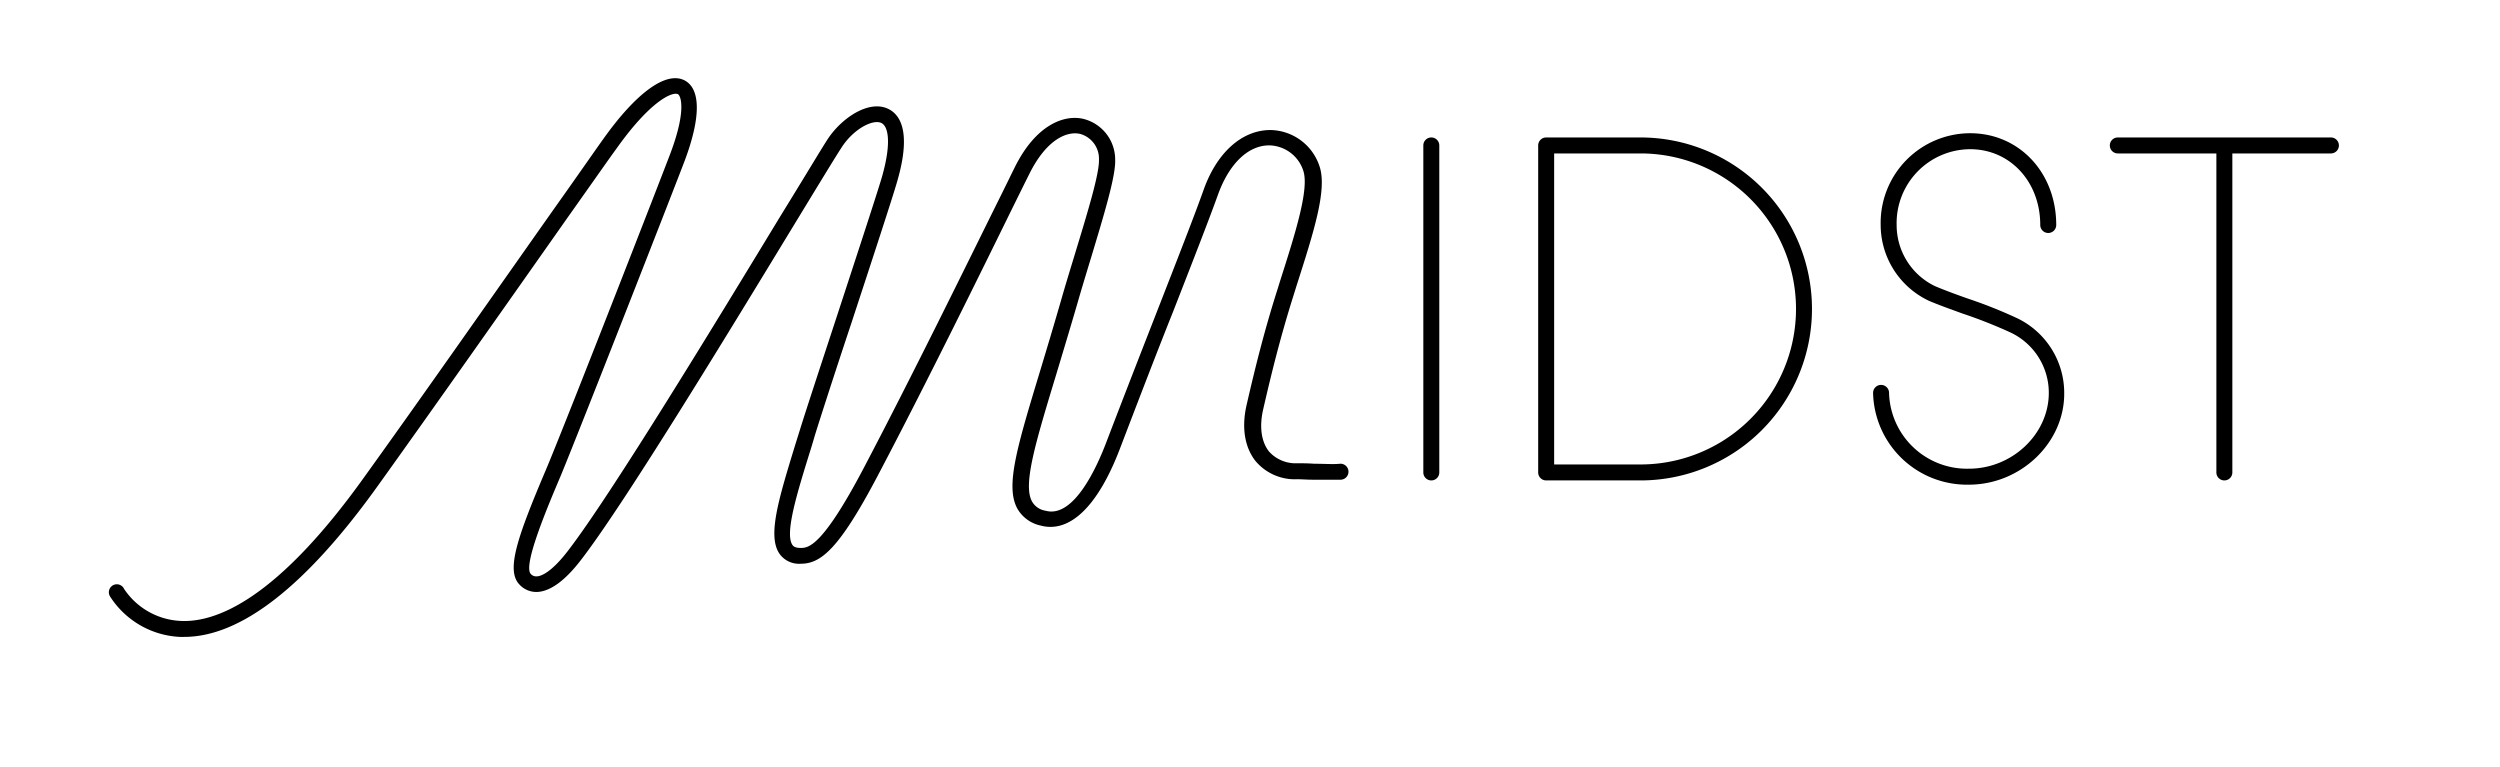 <svg id="Layer_1" data-name="Layer 1" xmlns="http://www.w3.org/2000/svg" viewBox="0 0 313 96"><title>midst_</title><path d="M179.2,60.15a1,1,0,0,1-1-1V18.21a1,1,0,0,1,2,0V59.15A1,1,0,0,1,179.2,60.15Z"/><path d="M205.39,60.15H193.58a1,1,0,0,1-1-1V18.21a1,1,0,0,1,1-1h11.81a21.47,21.47,0,1,1,0,42.94Zm-10.81-2h10.81a19.47,19.47,0,1,0,0-38.94H194.58Z"/><path d="M291.83,17.21H265.15a1,1,0,0,0,0,2h12.34V59.15a1,1,0,0,0,2,0V19.21h12.34a1,1,0,0,0,0-2Z"/><path d="M23.05,79.74h-.53a11,11,0,0,1-8.7-5,1,1,0,1,1,1.72-1,9,9,0,0,0,7.1,4c4.49.22,12.1-2.8,23-18.06,7-9.72,17-24,23.7-33.5,3-4.22,5.23-7.44,6.17-8.75,4.2-5.9,7.93-8.57,10.23-7.35,2,1.09,2,4.64,0,10-1.1,2.92-13,33.35-15.53,39.47-1.67,3.93-4.76,11.25-3.76,12.3a.89.89,0,0,0,.75.31c.46,0,1.79-.4,4-3.32,5.46-7.14,18.61-28.78,26.47-41.72,3-4.86,5.1-8.38,5.93-9.66,1.76-2.7,5.15-4.95,7.54-3.86,1.52.69,3,2.81,1.22,9-.49,1.77-3.19,10-5.79,17.92-2,6-3.84,11.71-4.5,13.83L101.58,56c-1.74,5.58-3.39,10.84-2.35,12.25.07.1.26.35,1,.35.92,0,2.64,0,7.87-9.93,6.07-11.54,13-25.7,16.77-33.31,1-2,1.76-3.58,2.21-4.48,2.62-5.24,6.13-6.56,8.54-6a5.25,5.25,0,0,1,4,5.15c.07,2-1.32,6.61-3.07,12.4-.58,1.9-1.18,3.88-1.74,5.83-.94,3.22-1.81,6.09-2.58,8.65-2.62,8.64-4.2,13.85-3,15.91a2.34,2.34,0,0,0,1.67,1.12c3.54,1,6.44-5.53,7.53-8.36,2.43-6.36,4.71-12.19,6.67-17.21,2.5-6.41,4.48-11.47,5.61-14.65,1.68-4.69,4.84-7.44,8.35-7.44a6.58,6.58,0,0,1,6.14,4.53c1,2.91-.73,8.27-2.9,15.05l-.31,1c-1.7,5.36-2.85,10.08-3.84,14.39-.5,2.18-.24,4.06.74,5.29A4.47,4.47,0,0,0,162.43,58c.53,0,1.28,0,2.09.06,1.16,0,2.48.09,3.26,0a1,1,0,0,1,1.05,1,1,1,0,0,1-1,1c-.87,0-2.17,0-3.42,0-.78,0-1.51-.06-2-.06a6.42,6.42,0,0,1-5.22-2.28c-1.36-1.72-1.76-4.2-1.12-7,1-4.35,2.16-9.12,3.89-14.55l.31-1c1.89-5.92,3.67-11.51,2.9-13.8a4.58,4.58,0,0,0-4.26-3.17h0c-2.64,0-5,2.28-6.4,6.12-1.15,3.2-3.13,8.27-5.64,14.7-2,5-4.24,10.84-6.67,17.19-2.74,7.17-6.26,10.57-9.91,9.59a4.43,4.43,0,0,1-2.9-2.09c-1.56-2.8-.07-7.7,2.89-17.46.77-2.55,1.63-5.41,2.56-8.63.57-2,1.17-3.94,1.75-5.85,1.57-5.16,3.05-10,3-11.75a3.22,3.22,0,0,0-2.38-3.26c-1.67-.37-4.22.75-6.33,5-.45.89-1.21,2.44-2.21,4.46-3.74,7.62-10.7,21.8-16.79,33.36-4.87,9.25-7.14,11-9.64,11a3,3,0,0,1-2.59-1.17c-1.64-2.22-.17-6.91,2-14l.52-1.66c.66-2.14,2.53-7.83,4.51-13.86,2.47-7.55,5.28-16.11,5.77-17.84,1.21-4.32.73-6.28-.12-6.66-1.08-.49-3.51.78-5,3.13-.82,1.26-3.06,4.95-5.9,9.61C91.53,41.12,78.34,62.82,72.82,70c-2,2.63-3.85,4-5.49,4.11a2.89,2.89,0,0,1-2.3-.93c-1.72-1.8-.23-6,3.36-14.46,2.57-6.1,14.4-36.49,15.5-39.4,2.07-5.45,1.36-7.3,1-7.52-.68-.37-3.44.81-7.66,6.74C76.24,19.89,74,23.1,71,27.33c-6.66,9.47-16.73,23.78-23.7,33.5C38.31,73.38,30.15,79.74,23.05,79.74Z"/><path d="M246.51,60.68a11.76,11.76,0,0,1-12-11.49,1,1,0,0,1,2,0,9.76,9.76,0,0,0,10,9.49c5.42,0,10-4.34,10-9.49a8.34,8.34,0,0,0-4.79-7.56,60.34,60.34,0,0,0-6-2.37c-1.66-.6-3.23-1.17-4.26-1.62a10.52,10.52,0,0,1-6-9.47,11.23,11.23,0,0,1,11.2-11.49c6.15,0,10.78,4.94,10.78,11.49a1,1,0,1,1-2,0c0-5.41-3.77-9.49-8.78-9.49a9.25,9.25,0,0,0-9.2,9.49,8.48,8.48,0,0,0,4.77,7.64c1,.43,2.51,1,4.14,1.57a59.21,59.21,0,0,1,6.22,2.48,10.38,10.38,0,0,1,5.85,9.33C258.5,55.42,253,60.68,246.51,60.68Z"/></svg>